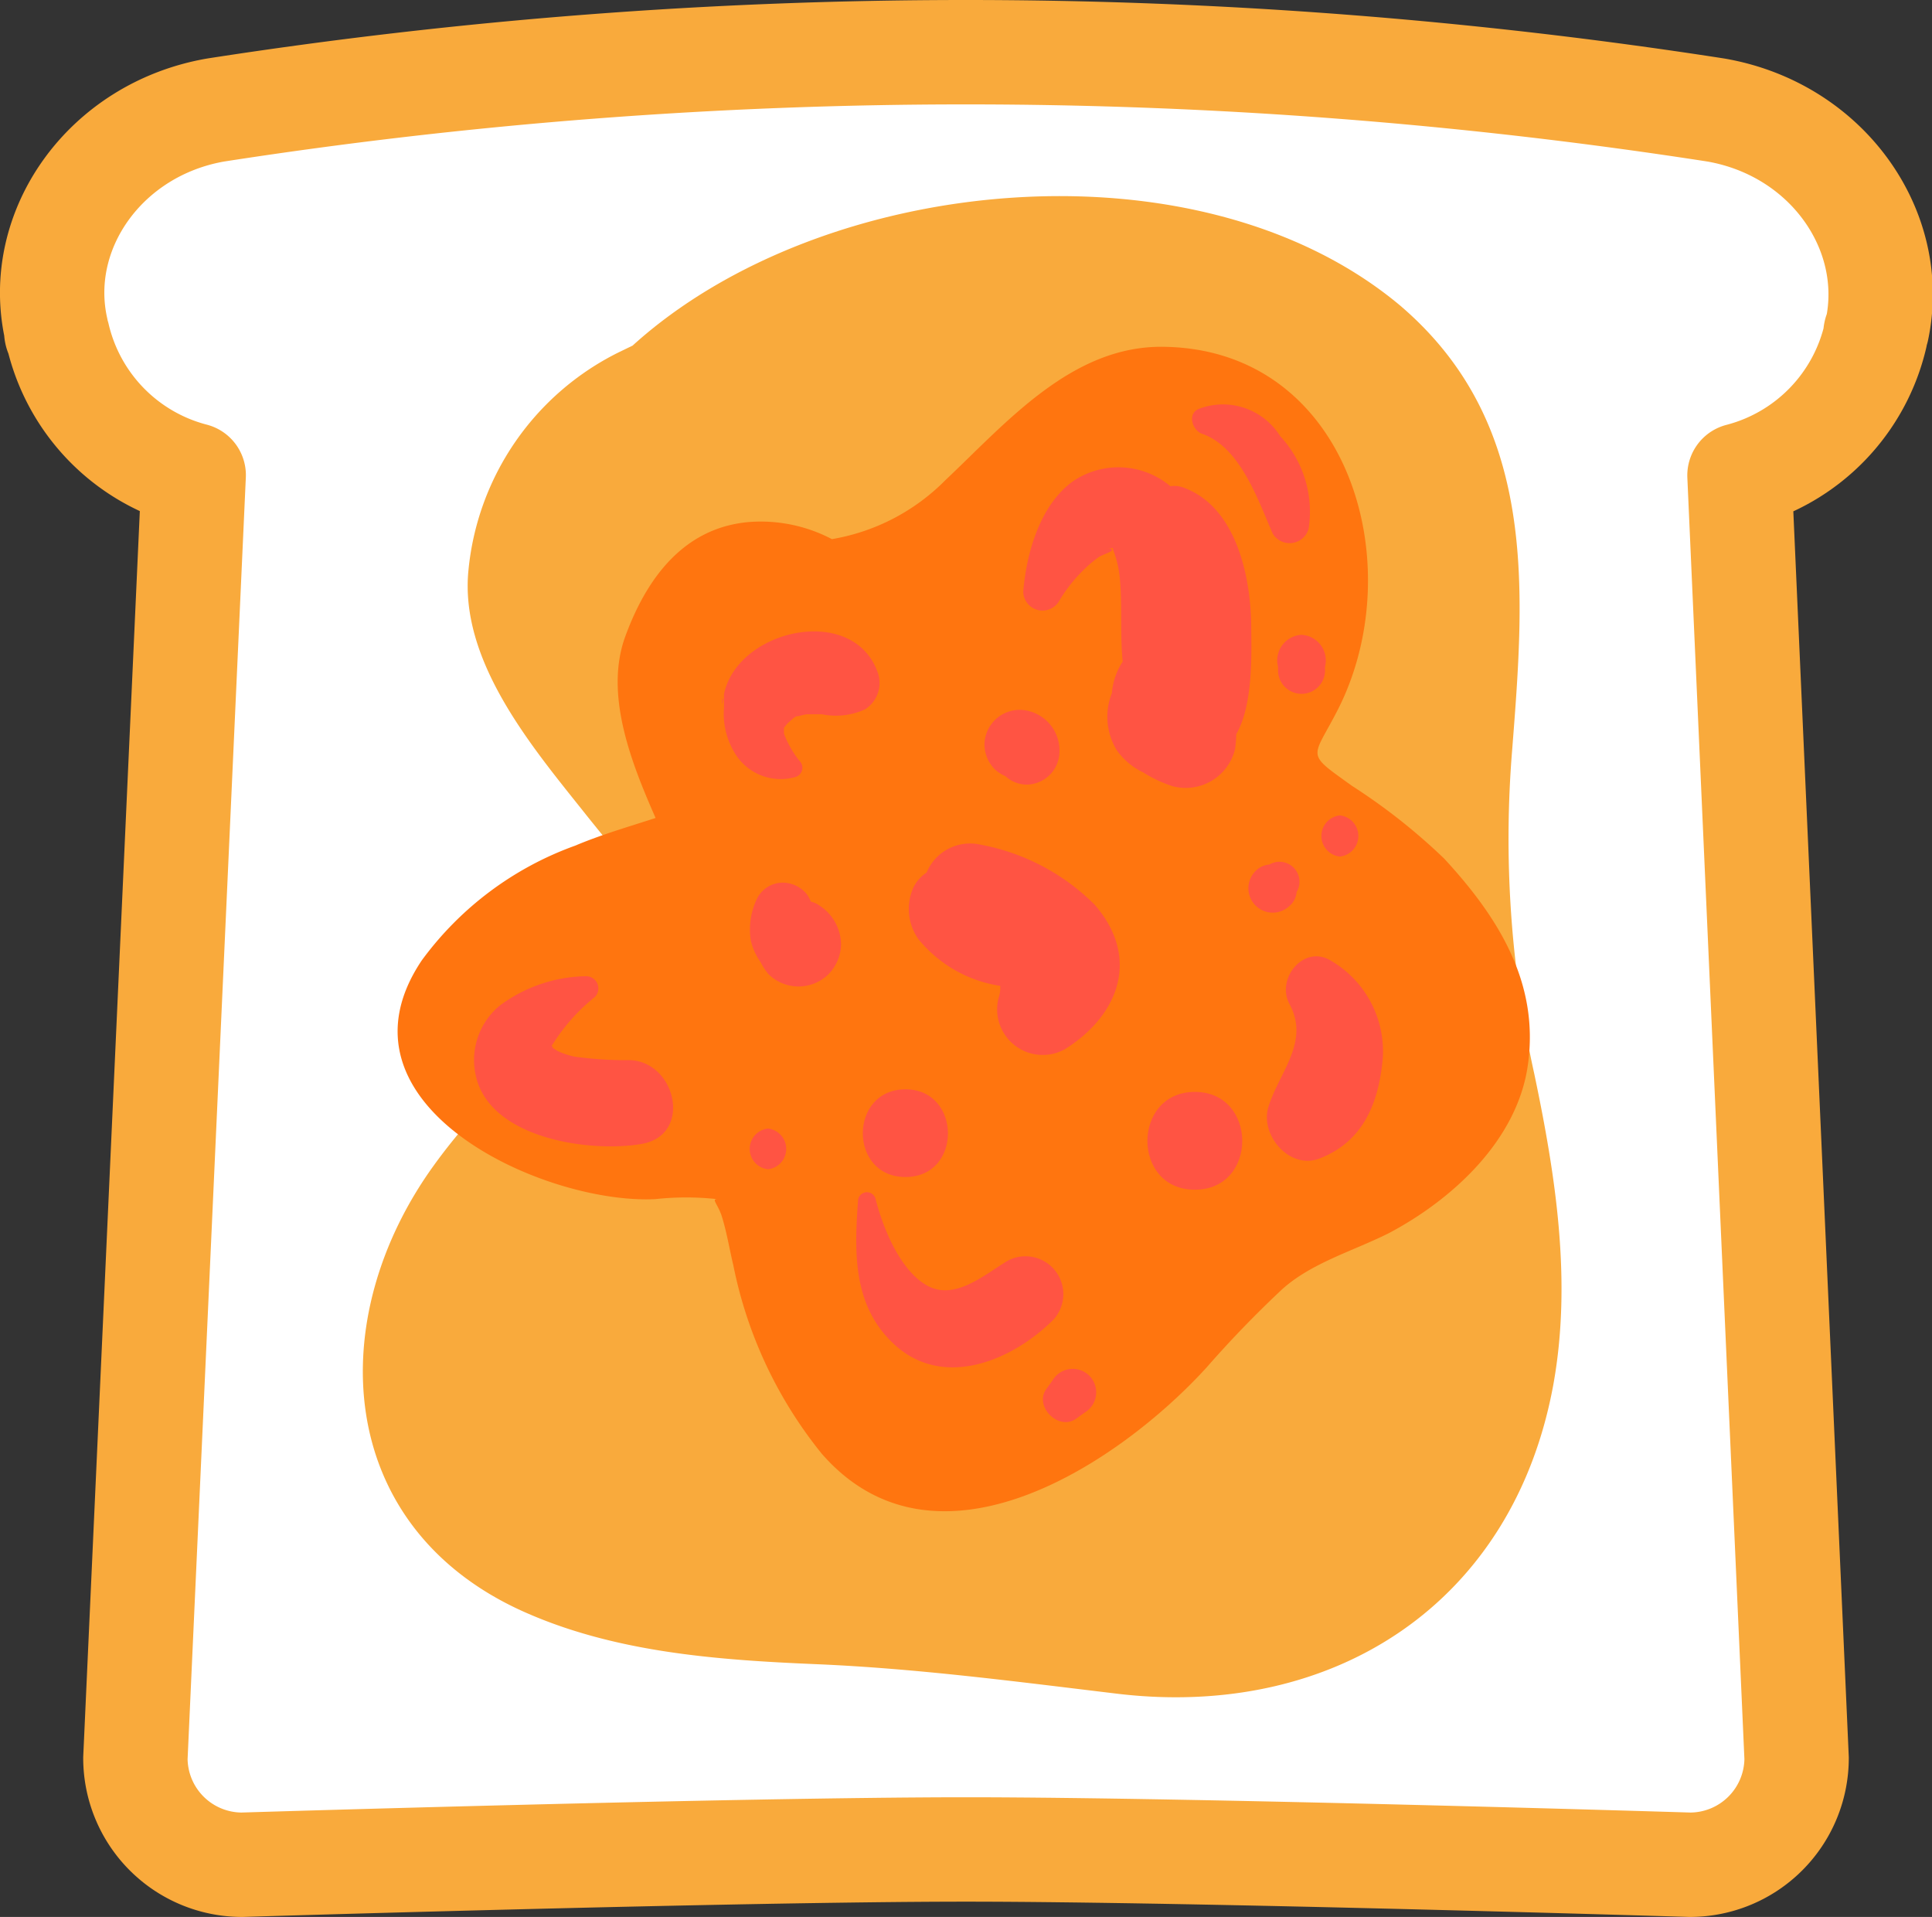 <svg xmlns="http://www.w3.org/2000/svg" viewBox="0 0 82.19 81.53"><rect x="0" y="0" width="82.19" height="81.53" fill="#333333" stroke="none"/><defs><style>.cls-1,.cls-3{fill:#fff;}.cls-1{stroke:#f9aa3c;stroke-linecap:round;stroke-linejoin:round;stroke-width:4.44px;}.cls-2{opacity:0.4;}.cls-4{fill:#f9aa3c;}.cls-5{fill:#ff750f;}.cls-6{fill:#ff5443;}</style></defs><g id="Layer_2" data-name="Layer 2"><g id="Objects"><path class="cls-1" d="M73,4.68a208.26,208.26,0,0,0-63.83,0C4.47,5.5,1.45,9.79,2.39,14c0,.12,0,.18.07.29a8,8,0,0,0,5.78,5.92L5.76,74.78a4.54,4.54,0,0,0,4.54,4.53s21.07-.65,30.8-.65,30.79.65,30.79.65a4.54,4.54,0,0,0,4.54-4.53L74,20.22a8,8,0,0,0,5.78-5.92c0-.11,0-.17.07-.29C80.74,9.79,77.72,5.5,73,4.68Z"/><g class="cls-2"><path class="cls-3" d="M25.21,14.32a3.08,3.08,0,1,1-3.08-3.08A3.08,3.08,0,0,1,25.21,14.32Z"/><path class="cls-3" d="M44,46.09A3.08,3.08,0,1,1,40.93,43,3.08,3.08,0,0,1,44,46.09Z"/><path class="cls-3" d="M64.11,33.77A3.08,3.08,0,1,1,61,30.69,3.08,3.08,0,0,1,64.11,33.77Z"/><path class="cls-3" d="M47.9,64.89a3.08,3.08,0,1,1-3.08-3.08A3.08,3.08,0,0,1,47.9,64.89Z"/><path class="cls-3" d="M42.07,26a1.79,1.79,0,1,1-1.79-1.78A1.79,1.79,0,0,1,42.07,26Z"/><path class="cls-3" d="M57.63,50.63a1.79,1.79,0,1,1-1.79-1.78A1.79,1.79,0,0,1,57.63,50.63Z"/><path class="cls-3" d="M64.76,63.59A1.79,1.79,0,1,1,63,61.81,1.79,1.79,0,0,1,64.76,63.59Z"/><path class="cls-3" d="M29.75,31.18A1.79,1.79,0,1,1,28,29.4,1.78,1.78,0,0,1,29.75,31.18Z"/><path class="cls-3" d="M16.14,66.19a1.79,1.79,0,1,1-1.79-1.79A1.79,1.79,0,0,1,16.14,66.19Z"/><path class="cls-3" d="M29.1,58.41a1.78,1.78,0,1,1-1.78-1.79A1.78,1.78,0,0,1,29.1,58.41Z"/><path class="cls-3" d="M25.86,48a1.79,1.79,0,1,1-1.78-1.78A1.79,1.79,0,0,1,25.86,48Z"/><path class="cls-3" d="M59.57,15a1.78,1.78,0,1,1-1.78-1.78A1.78,1.78,0,0,1,59.57,15Z"/></g><path class="cls-4" d="M65.27,45.67a46.22,46.22,0,0,1-.94-13.78C64.87,25,65.42,18,59.57,13,51,5.82,35,7.37,26.91,14.7l-.6.29a11.58,11.58,0,0,0-6.38,9.25c-.4,3.91,2.76,7.59,5,10.41,1.92,2.41,3.63,4.06,1.27,6.65-2.59,2.84-5.47,5.11-7.74,8.26-4.72,6.52-4.22,15.28,3.67,18.92,3.93,1.8,8.34,2.12,12.6,2.3s8.5.74,12.83,1.26c9.16,1.08,16.84-3.83,18.53-13.2C66.87,54.46,66.18,50,65.27,45.67Z"/><path class="cls-5" d="M61.44,36.52a25.65,25.65,0,0,0-3.93-3.1c-2-1.44-1.69-1.1-.6-3.23,3.14-6.16.48-15.35-7.43-15.44-3.89-.05-6.68,3.24-9.26,5.67a8.86,8.86,0,0,1-4.83,2.51,6.51,6.51,0,0,0-3.5-.73c-2.81.23-4.39,2.41-5.29,4.87s.26,5.38,1.29,7.72c-1.17.38-2.29.7-3.43,1.18a13.93,13.93,0,0,0-6.52,4.88C13.82,47,23.14,51.24,27.88,51A12.11,12.11,0,0,1,30.5,51c-.22,0,0,.18.18.65.23.7.35,1.47.52,2.18a18.49,18.49,0,0,0,3.76,8c4.87,5.58,12.64.42,16.37-3.67a46.29,46.29,0,0,1,3.23-3.34c1.26-1.12,3-1.61,4.52-2.37C61.82,51,64.56,48.47,65,45.28,65.49,41.79,63.73,39,61.44,36.52Z"/><path class="cls-6" d="M23.46,44.54c.2.11-.12-.2,0,0Z"/><polygon class="cls-6" points="23.47 44.54 23.46 44.54 23.46 44.53 23.47 44.54 23.47 44.54"/><path class="cls-6" d="M26.85,45.09a16.17,16.17,0,0,1-2.41-.15,3.32,3.32,0,0,1-.72-.24l-.25-.16a.23.23,0,0,0,.05.07l-.05-.07,0,0,0,0a.43.43,0,0,0,0-.07s0,0,.11-.16a8.06,8.06,0,0,1,1.73-1.91.52.52,0,0,0-.37-.88,6.3,6.3,0,0,0-3.68,1.25,3,3,0,0,0-1,3.06c.66,2.63,4.91,3.2,7.05,2.82S28.78,45.22,26.85,45.09Z"/><path class="cls-6" d="M42.87,53.62c-1,.6-2.26,1.72-3.44,1.05S37.54,52.14,37.25,51a.38.38,0,0,0-.75.09c-.16,2.23-.22,4.51,1.6,6.14,2.09,1.86,5,.62,6.73-1.12A1.61,1.61,0,0,0,42.87,53.62Z"/><path class="cls-6" d="M30.76,29.76c0-.29-.11.53,0,0Z"/><path class="cls-6" d="M37.35,28.63c-1-2.91-5.73-1.93-6.5.69a1.6,1.6,0,0,0-.05.21c0,.1,0,.17,0,.23s0,.17,0,.34a3.13,3.13,0,0,0,0,.53,3.27,3.27,0,0,0,.47,1.42,2.28,2.28,0,0,0,2.56,1,.41.41,0,0,0,.19-.68,4.18,4.18,0,0,1-.67-1.17.08.08,0,0,1,0,0v-.07c0-.05,0-.06,0-.06s0-.06,0-.11a1.57,1.57,0,0,1,.17-.21l.25-.22h0l.12-.07h.07a3.59,3.59,0,0,1,.35-.08s.23,0,.29,0h.15l.22,0a3,3,0,0,0,1.83-.21A1.33,1.33,0,0,0,37.35,28.63Z"/><path class="cls-6" d="M53.23,26.75c0-2.16-.61-5.16-2.85-6a1.13,1.13,0,0,0-.59-.07,3.44,3.44,0,0,0-4.13-.22c-1.41,1-2,3.06-2.13,4.72a.82.82,0,0,0,1.51.41,6.38,6.38,0,0,1,1.12-1.41,4.65,4.65,0,0,1,.59-.49c.21-.14.87-.29.37-.38.33.06.15-.14.27.17a4.5,4.5,0,0,1,.26,1.24c.09,1.05,0,2.29.11,3.42a2.87,2.87,0,0,0-.46,1.34,2.73,2.73,0,0,0,.21,2.43,2.92,2.92,0,0,0,1.12.94,5.56,5.56,0,0,0,1.26.59,2.16,2.16,0,0,0,2.65-1.58,4.46,4.46,0,0,0,.05-.63C53.3,30,53.24,27.91,53.23,26.75Z"/><path class="cls-6" d="M46.57,38.48a9.26,9.26,0,0,0-4.88-2.56,2,2,0,0,0-2.27,1.19,1.61,1.61,0,0,0-.56.63,2.23,2.23,0,0,0,.2,2.19,5.56,5.56,0,0,0,3.49,2,1.29,1.29,0,0,1-.07.52,1.94,1.94,0,0,0,2.83,2.17C47.63,43.16,48.51,40.71,46.57,38.48Z"/><path class="cls-6" d="M56.67,40.89c-1.17-.78-2.41.72-1.81,1.82.87,1.62-.45,2.9-.9,4.37-.37,1.2.91,2.69,2.18,2.19,1.84-.71,2.5-2.33,2.68-4.2A4.46,4.46,0,0,0,56.67,40.89Z"/><path class="cls-6" d="M34.87,38.52a1,1,0,0,0-.37-.17l-.06-.12a1,1,0,0,0-.24-.33,1.34,1.34,0,0,0-.88-.36,1.23,1.23,0,0,0-1.09.63A3,3,0,0,0,31.94,40a2.58,2.58,0,0,0,.41.91,2.7,2.7,0,0,0,.34.52,1.82,1.82,0,0,0,2.56,0,1.87,1.87,0,0,0,.53-1.26A2,2,0,0,0,34.87,38.52Z"/><path class="cls-6" d="M38.52,46.33c-2.41,0-2.43,3.73,0,3.73S40.91,46.33,38.52,46.33Z"/><path class="cls-6" d="M50.83,46.44c-2.68,0-2.7,4.16,0,4.16S53.51,46.44,50.83,46.44Z"/><path class="cls-6" d="M43.76,30.24a1.5,1.5,0,0,0-1.88,1.41,1.52,1.52,0,0,0,.44,1.07,1.57,1.57,0,0,0,.45.29,1.35,1.35,0,0,0,.91.36A1.41,1.41,0,0,0,45.07,32,1.73,1.73,0,0,0,43.76,30.24Z"/><path class="cls-6" d="M57,34.68a.88.88,0,0,0,0,1.75A.88.88,0,0,0,57,34.68Z"/><path class="cls-6" d="M46.34,58.51a1,1,0,0,0-1.57.21l-.26.36c-.53.74.53,1.79,1.27,1.26l.36-.26A1,1,0,0,0,46.34,58.51Z"/><path class="cls-6" d="M54,36.77h0a.91.91,0,0,0-.59.28v0a1,1,0,1,0,1.47,1.46l0,0a.87.87,0,0,0,.28-.57s0,0,0,0A.85.85,0,0,0,54,36.77Z"/><path class="cls-6" d="M32.67,48a.87.87,0,0,0,0,1.73A.87.87,0,0,0,32.67,48Z"/><path class="cls-6" d="M54.46,18.55A2.87,2.87,0,0,0,51,17.39c-.51.21-.27.92.14,1.06,1.62.56,2.38,2.82,3,4.24a.84.84,0,0,0,1.53-.2A4.71,4.71,0,0,0,54.46,18.55Z"/><path class="cls-6" d="M55.37,27a1.09,1.09,0,0,0-1,1.36l0,.15a1,1,0,0,0,2,0,.75.75,0,0,1,0-.16A1.09,1.09,0,0,0,55.37,27Z"/></g></g></svg>